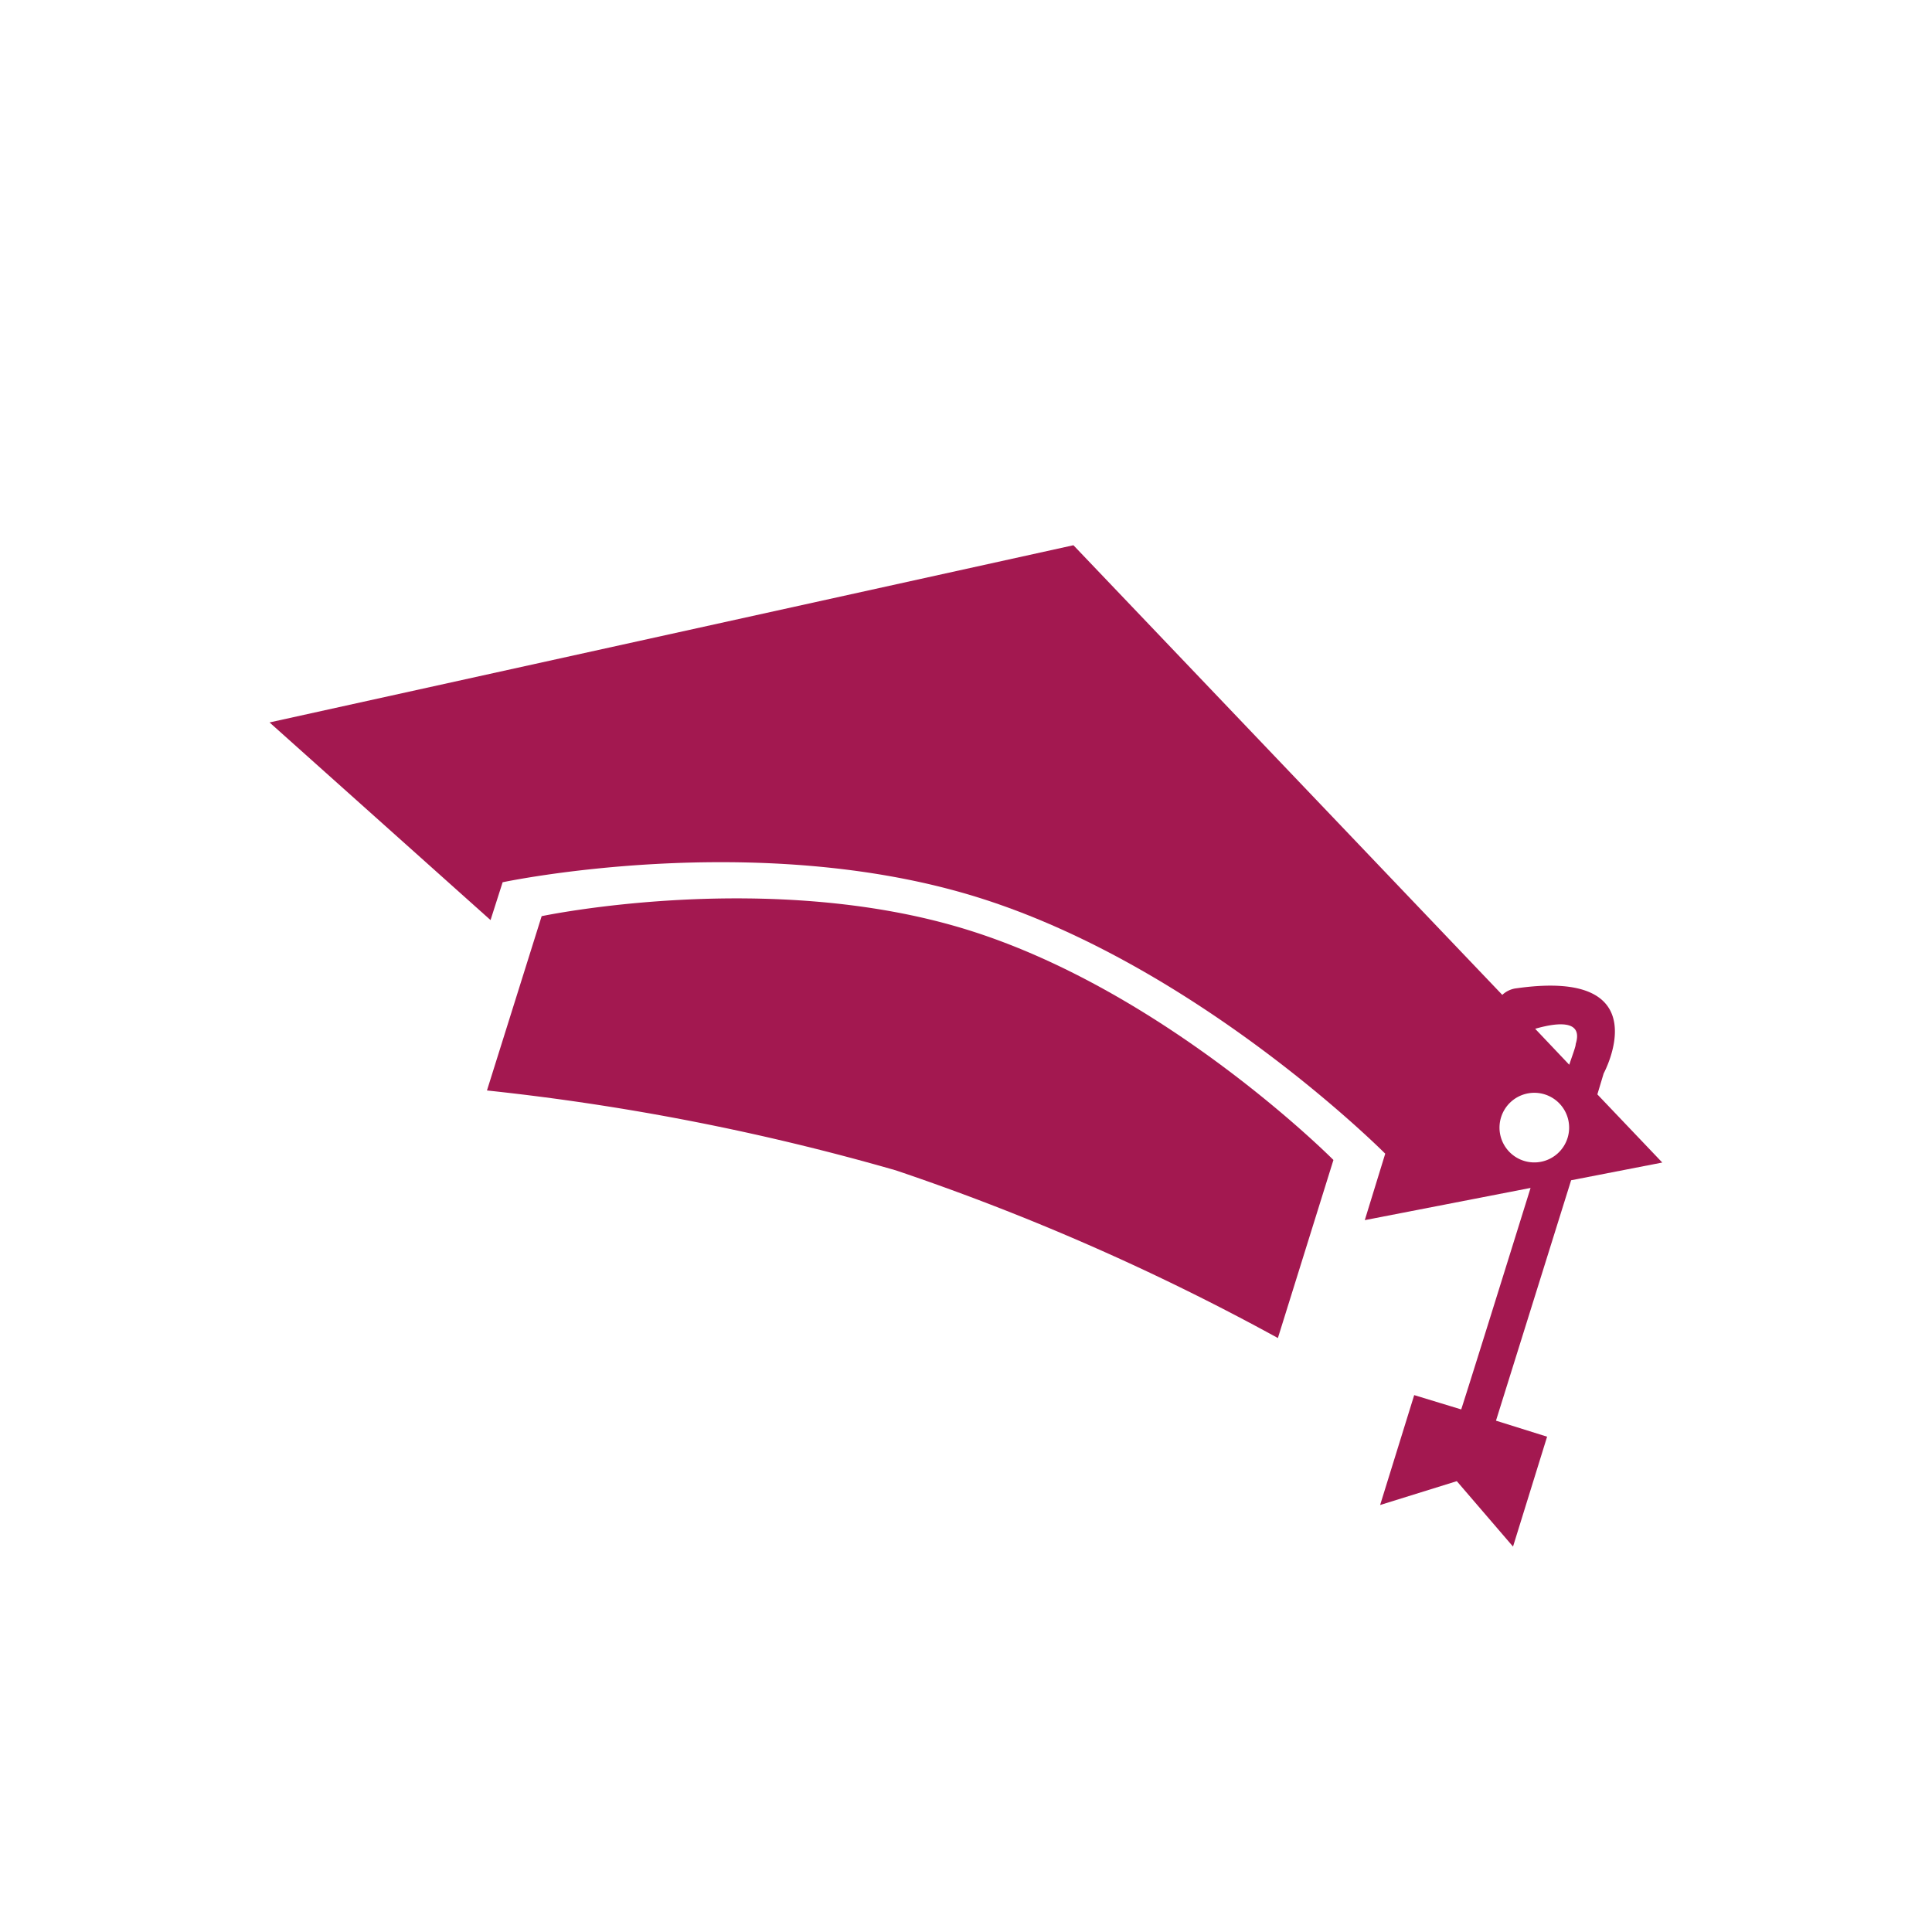 <svg id="Layer_1" data-name="Layer 1" xmlns="http://www.w3.org/2000/svg" viewBox="0 0 113.39 113.39"><defs><style>.cls-1{fill:none;}.cls-2{fill:#a31850;}</style></defs><path class="cls-1" d="M90.64,64.23a2,2,0,1,0-1.22,3.9,2,2,0,0,0,1.22-3.9Z"/><path class="cls-1" d="M90.08,60.38l2,2.11c.21-.63.34-1.06.38-1.22C92.94,59.74,91.15,60.07,90.08,60.38Z"/><path class="cls-2" d="M31.79,53.77,28.58,64a140.31,140.31,0,0,1,24,4.69A139,139,0,0,1,75,78.53l3.26-10.45s-9.79-9.87-21.45-13.5S31.79,53.77,31.79,53.77Z"/><path class="cls-2" d="M97.56,68.23l-3.81-4L94.12,63s3.36-6.19-5.09-5a1.46,1.46,0,0,0-.86.39L63,32,15.82,42.4,28.79,54l.71-2.22s14.9-3.17,27.9.89S81.3,67.71,81.3,67.71l-1.2,3.9,9.73-1.89c-1.62,5.2-3.48,11.17-4.07,13L83,81.88l-2,6.45,4.5-1.4,3.3,3.84,2-6.45-3-.94,4.41-14.11ZM92,66.79a2,2,0,0,1-3.9-1.22A2,2,0,1,1,92,66.79Zm-1.9-6.41c1.07-.31,2.86-.64,2.38.89,0,.16-.17.59-.38,1.22Z"/></svg>